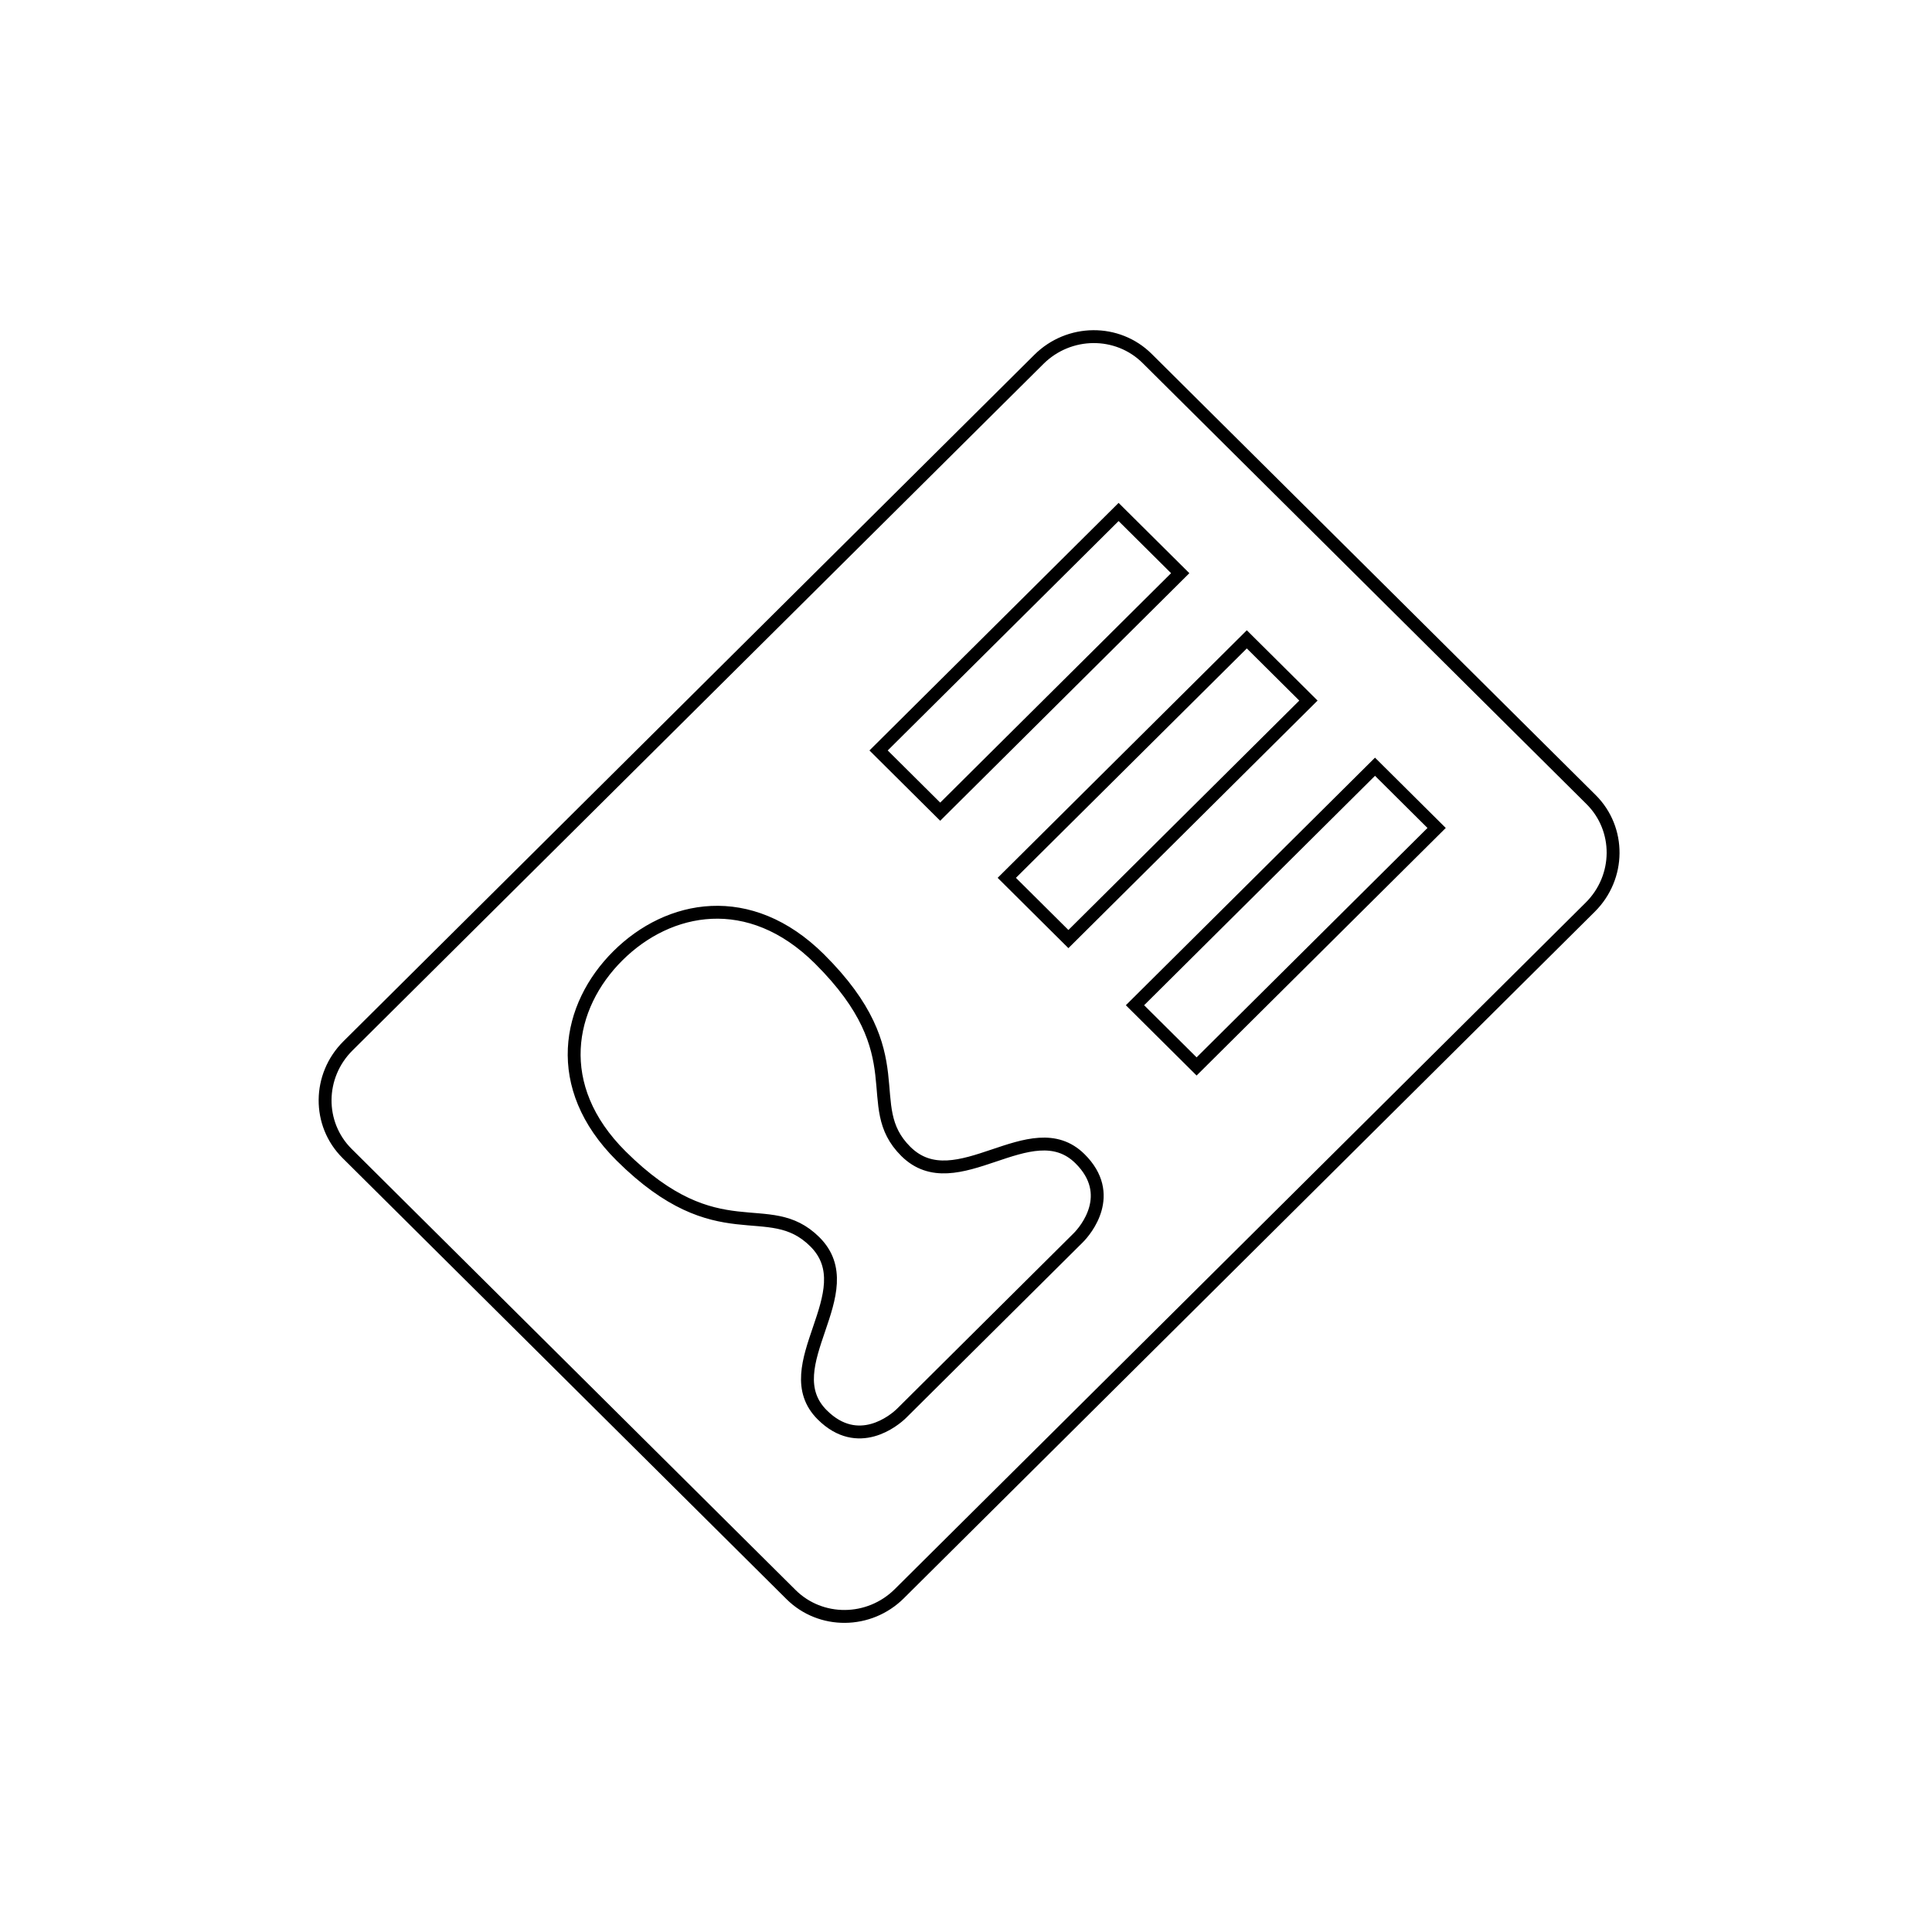 <?xml version="1.0" encoding="utf-8"?>
<!-- Generator: Adobe Illustrator 17.0.2, SVG Export Plug-In . SVG Version: 6.00 Build 0)  -->
<!DOCTYPE svg PUBLIC "-//W3C//DTD SVG 1.1//EN" "http://www.w3.org/Graphics/SVG/1.1/DTD/svg11.dtd">
<svg version="1.1" id="Layer_1" xmlns="http://www.w3.org/2000/svg" xmlns:xlink="http://www.w3.org/1999/xlink" x="0px" y="0px"
	 width="150px" height="150px" viewBox="0 0 150 150" enable-background="new 0 0 150 150" xml:space="preserve">
<g>
	<path fill="none" stroke="#000000" stroke-miterlimit="10" d="M83.857,89.97c2.775,2.757,0.445,5.546-0.145,6.133l-6.848,6.804
		l-6.848,6.804c-0.589,0.586-3.397,2.901-6.172,0.144c-3.797-3.773,3.335-9.552-0.58-13.442c-3.629-3.606-7.47,0.859-15.038-6.659
		c-5.437-5.402-4.183-11.643-0.25-15.55c3.933-3.908,10.213-5.153,15.649,0.249c7.567,7.519,3.074,11.336,6.702,14.942
		C74.244,93.283,80.06,86.197,83.857,89.97z M86.848,39.749L68.213,58.265l4.784,4.754l18.635-18.517L86.848,39.749z M96.802,49.639
		L78.167,68.155l4.784,4.754l18.635-18.516L96.802,49.639z M106.755,59.529L88.12,78.046l4.784,4.753l18.635-18.516L106.755,59.529z
		 M89.066,27.833c-2.303-2.288-6.066-2.258-8.405,0.066L27.014,81.203c-2.339,2.324-2.368,6.063-0.066,8.351l34.467,34.247
		c2.303,2.289,6.066,2.259,8.405-0.065l53.647-53.305c2.339-2.324,2.368-6.062,0.066-8.351L89.066,27.833z"/>
</g>
</svg>

